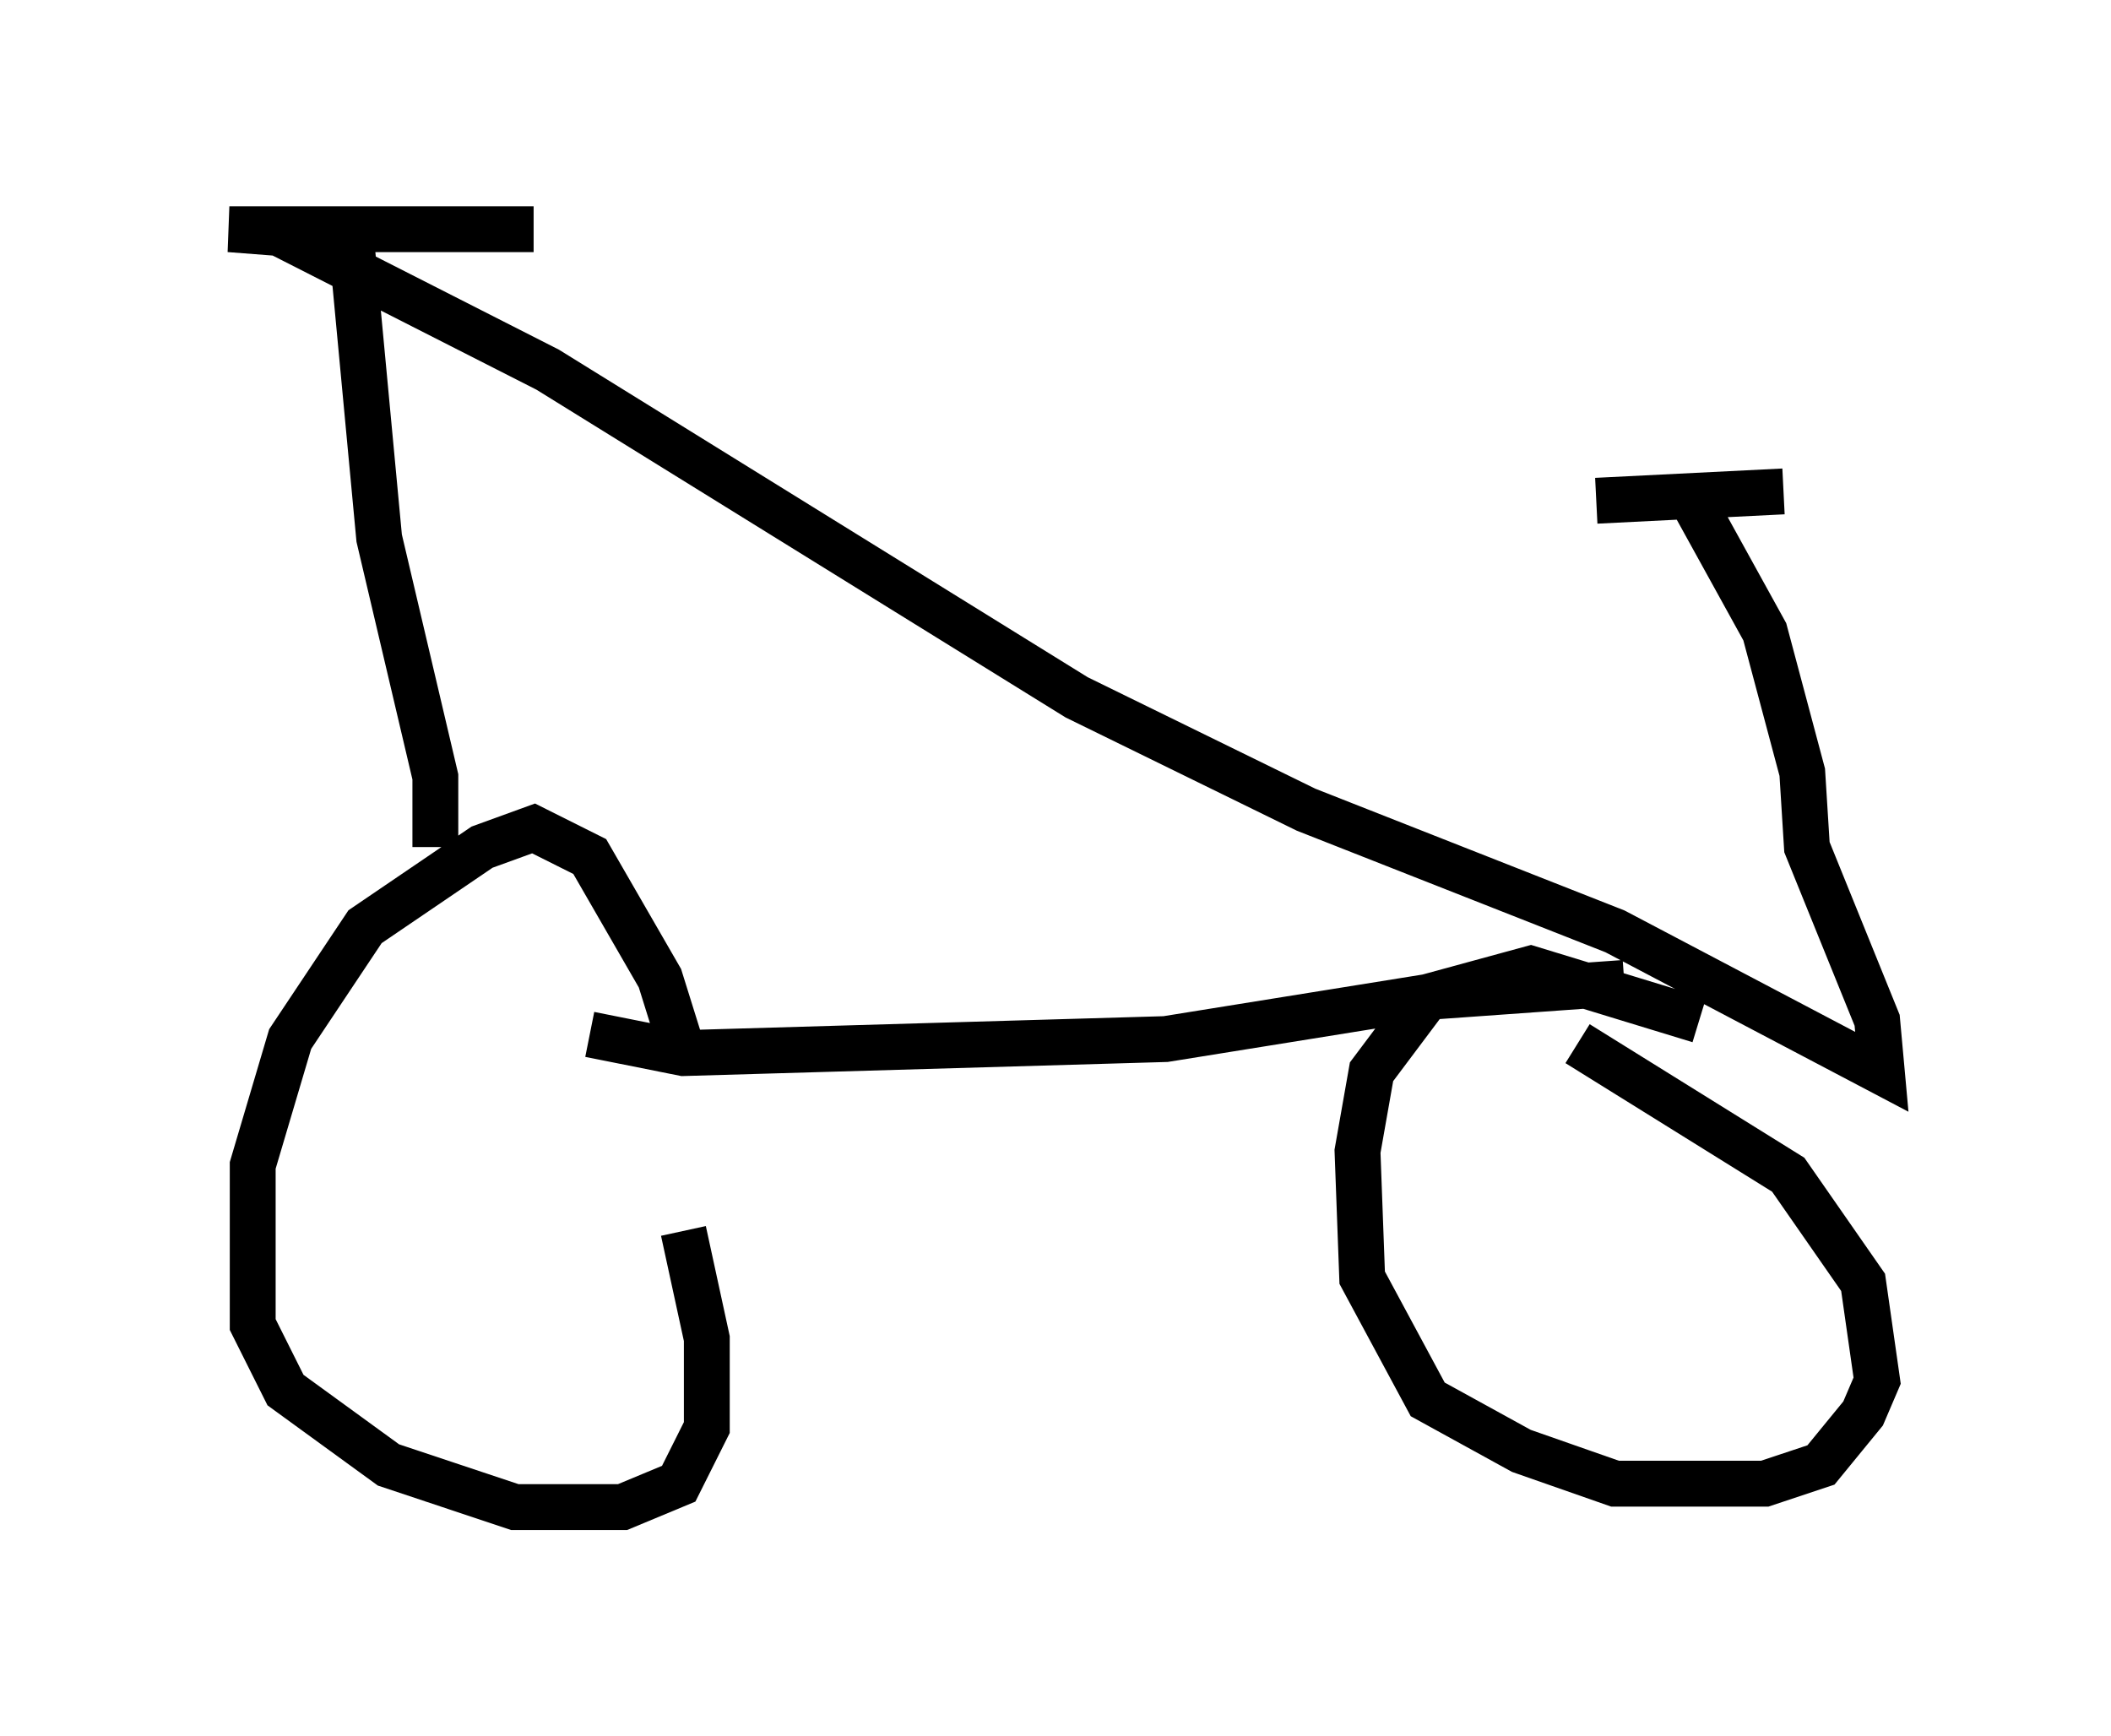 <?xml version="1.0" encoding="utf-8" ?>
<svg baseProfile="full" height="37.869" version="1.1" width="46.036" xmlns="http://www.w3.org/2000/svg" xmlns:ev="http://www.w3.org/2001/xml-events" xmlns:xlink="http://www.w3.org/1999/xlink"><defs /><rect fill="white" height="37.869" width="46.036" x="0" y="0" /><path d="M14.596, 24.192 m0.306, -1.225 l-0.51, -1.633 -1.531, -2.654 l-1.225, -0.613 -1.123, 0.408 l-2.552, 1.735 -1.633, 2.45 l-0.817, 2.756 0.0, 3.471 l0.715, 1.429 2.246, 1.633 l2.756, 0.919 2.348, 0.0 l1.225, -0.51 0.613, -1.225 l0.0, -1.94 -0.51, -2.348 m22.152, -4.594 l-3.675, -1.123 -2.246, 0.613 l-1.225, 1.633 -0.306, 1.735 l0.102, 2.756 1.429, 2.654 l2.042, 1.123 2.042, 0.715 l3.267, 0.0 1.225, -0.408 l0.919, -1.123 0.306, -0.715 l-0.306, -2.144 -1.633, -2.348 l-4.594, -2.858 m-24.909, -4.288 l0.0, -1.531 -1.225, -5.206 l-0.613, -6.533 -2.654, -0.204 l6.635, 0.0 m-5.717, 0.0 l6.023, 3.063 11.536, 7.146 l5.002, 2.45 6.738, 2.654 l5.819, 3.063 -0.102, -1.123 l-1.531, -3.777 -0.102, -1.633 l-0.817, -3.063 -1.633, -2.96 m-2.042, 0.102 l4.083, -0.204 m-3.471, 10.719 l-4.288, 0.306 -5.717, 0.919 l-10.515, 0.306 -2.042, -0.408 " fill="none" stroke="black" stroke-width="1" /></svg>